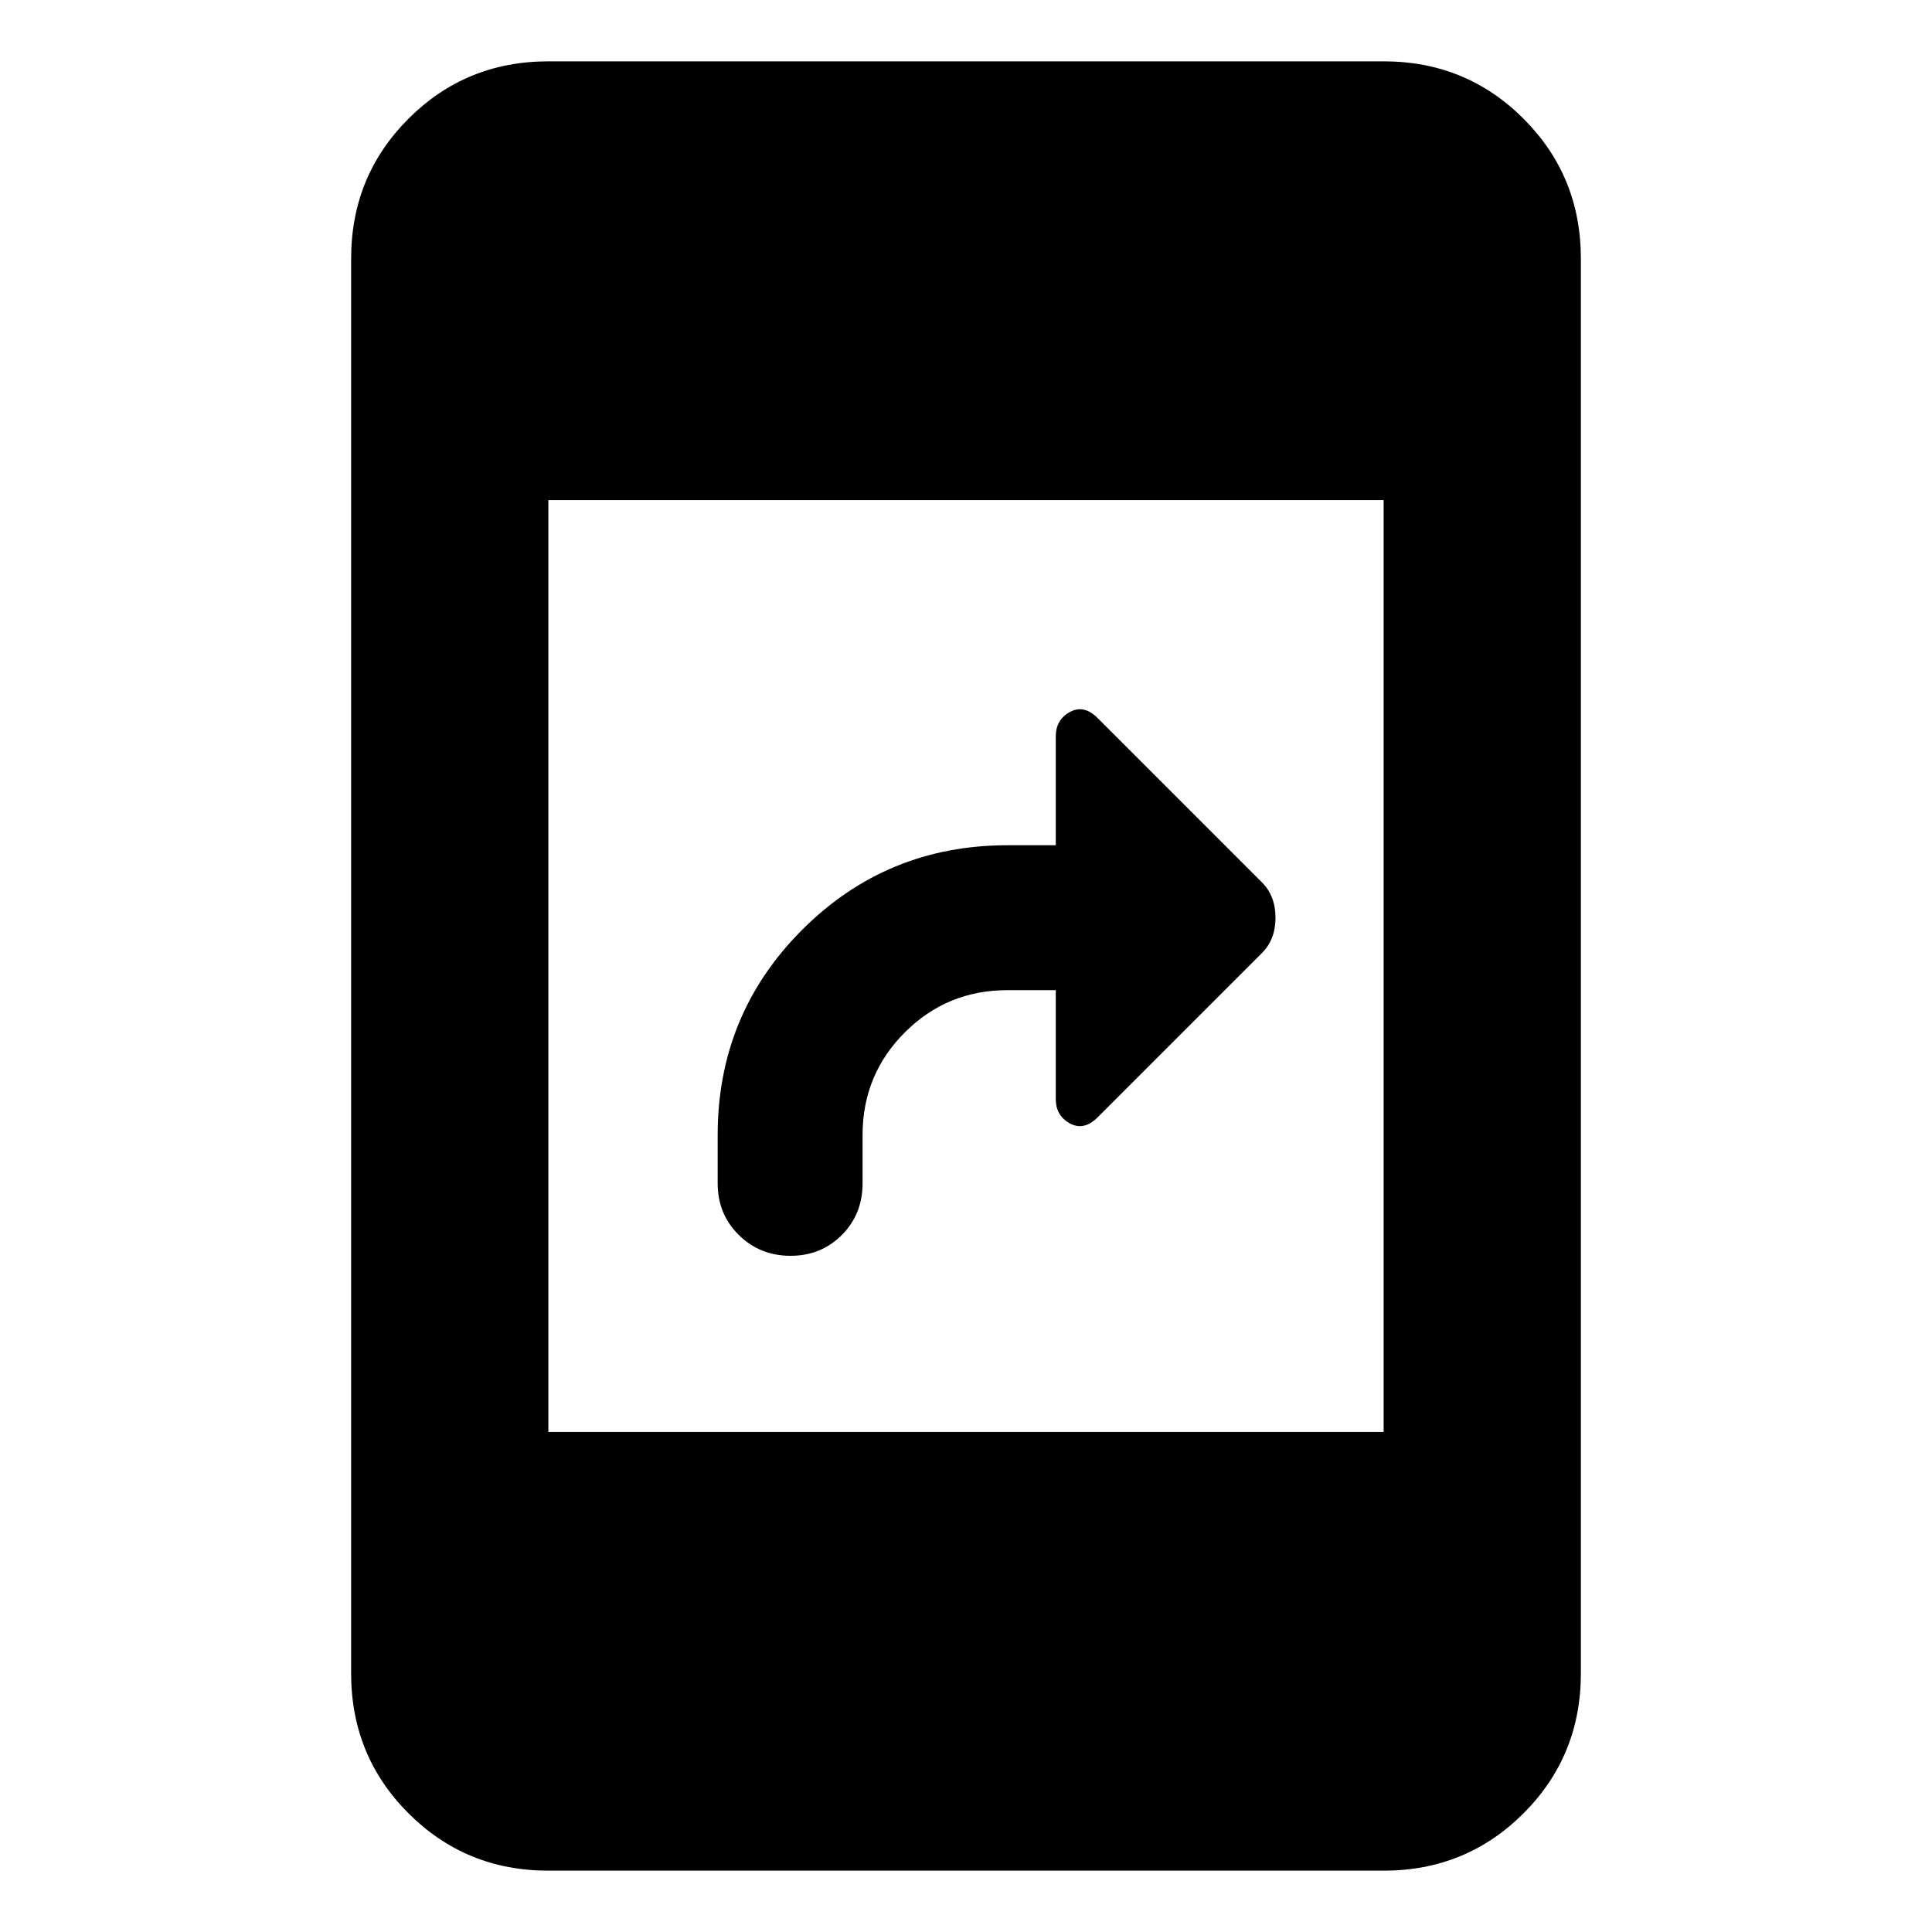 <svg xmlns="http://www.w3.org/2000/svg" height="20" viewBox="0 -960 960 960" width="20"><path d="M392.819-336q-15.21 0-25.71-10.35t-10.5-25.65v-24q0-60 42-102t102-42h24v-54.087q0-8.261 6.978-12.108 6.978-3.848 13.834 3.007l81.666 81.666q6.695 6.696 6.695 17.522 0 10.826-6.695 17.522l-81.666 81.666q-6.856 6.855-13.834 3.007-6.978-3.847-6.978-12.108V-468h-24q-30 0-51 21t-21 51v24q0 15.3-10.29 25.65Q408.03-336 392.819-336ZM272.479-30.477q-41.005 0-69.503-28.499-28.499-28.498-28.499-69.503v-703.042q0-41.005 28.499-69.503 28.498-28.499 69.503-28.499h415.042q41.005 0 69.503 28.499 28.499 28.498 28.499 69.503v703.042q0 41.005-28.499 69.503-28.498 28.499-69.503 28.499H272.479Zm0-218.002h415.042v-463.042H272.479v463.042Z"/></svg>